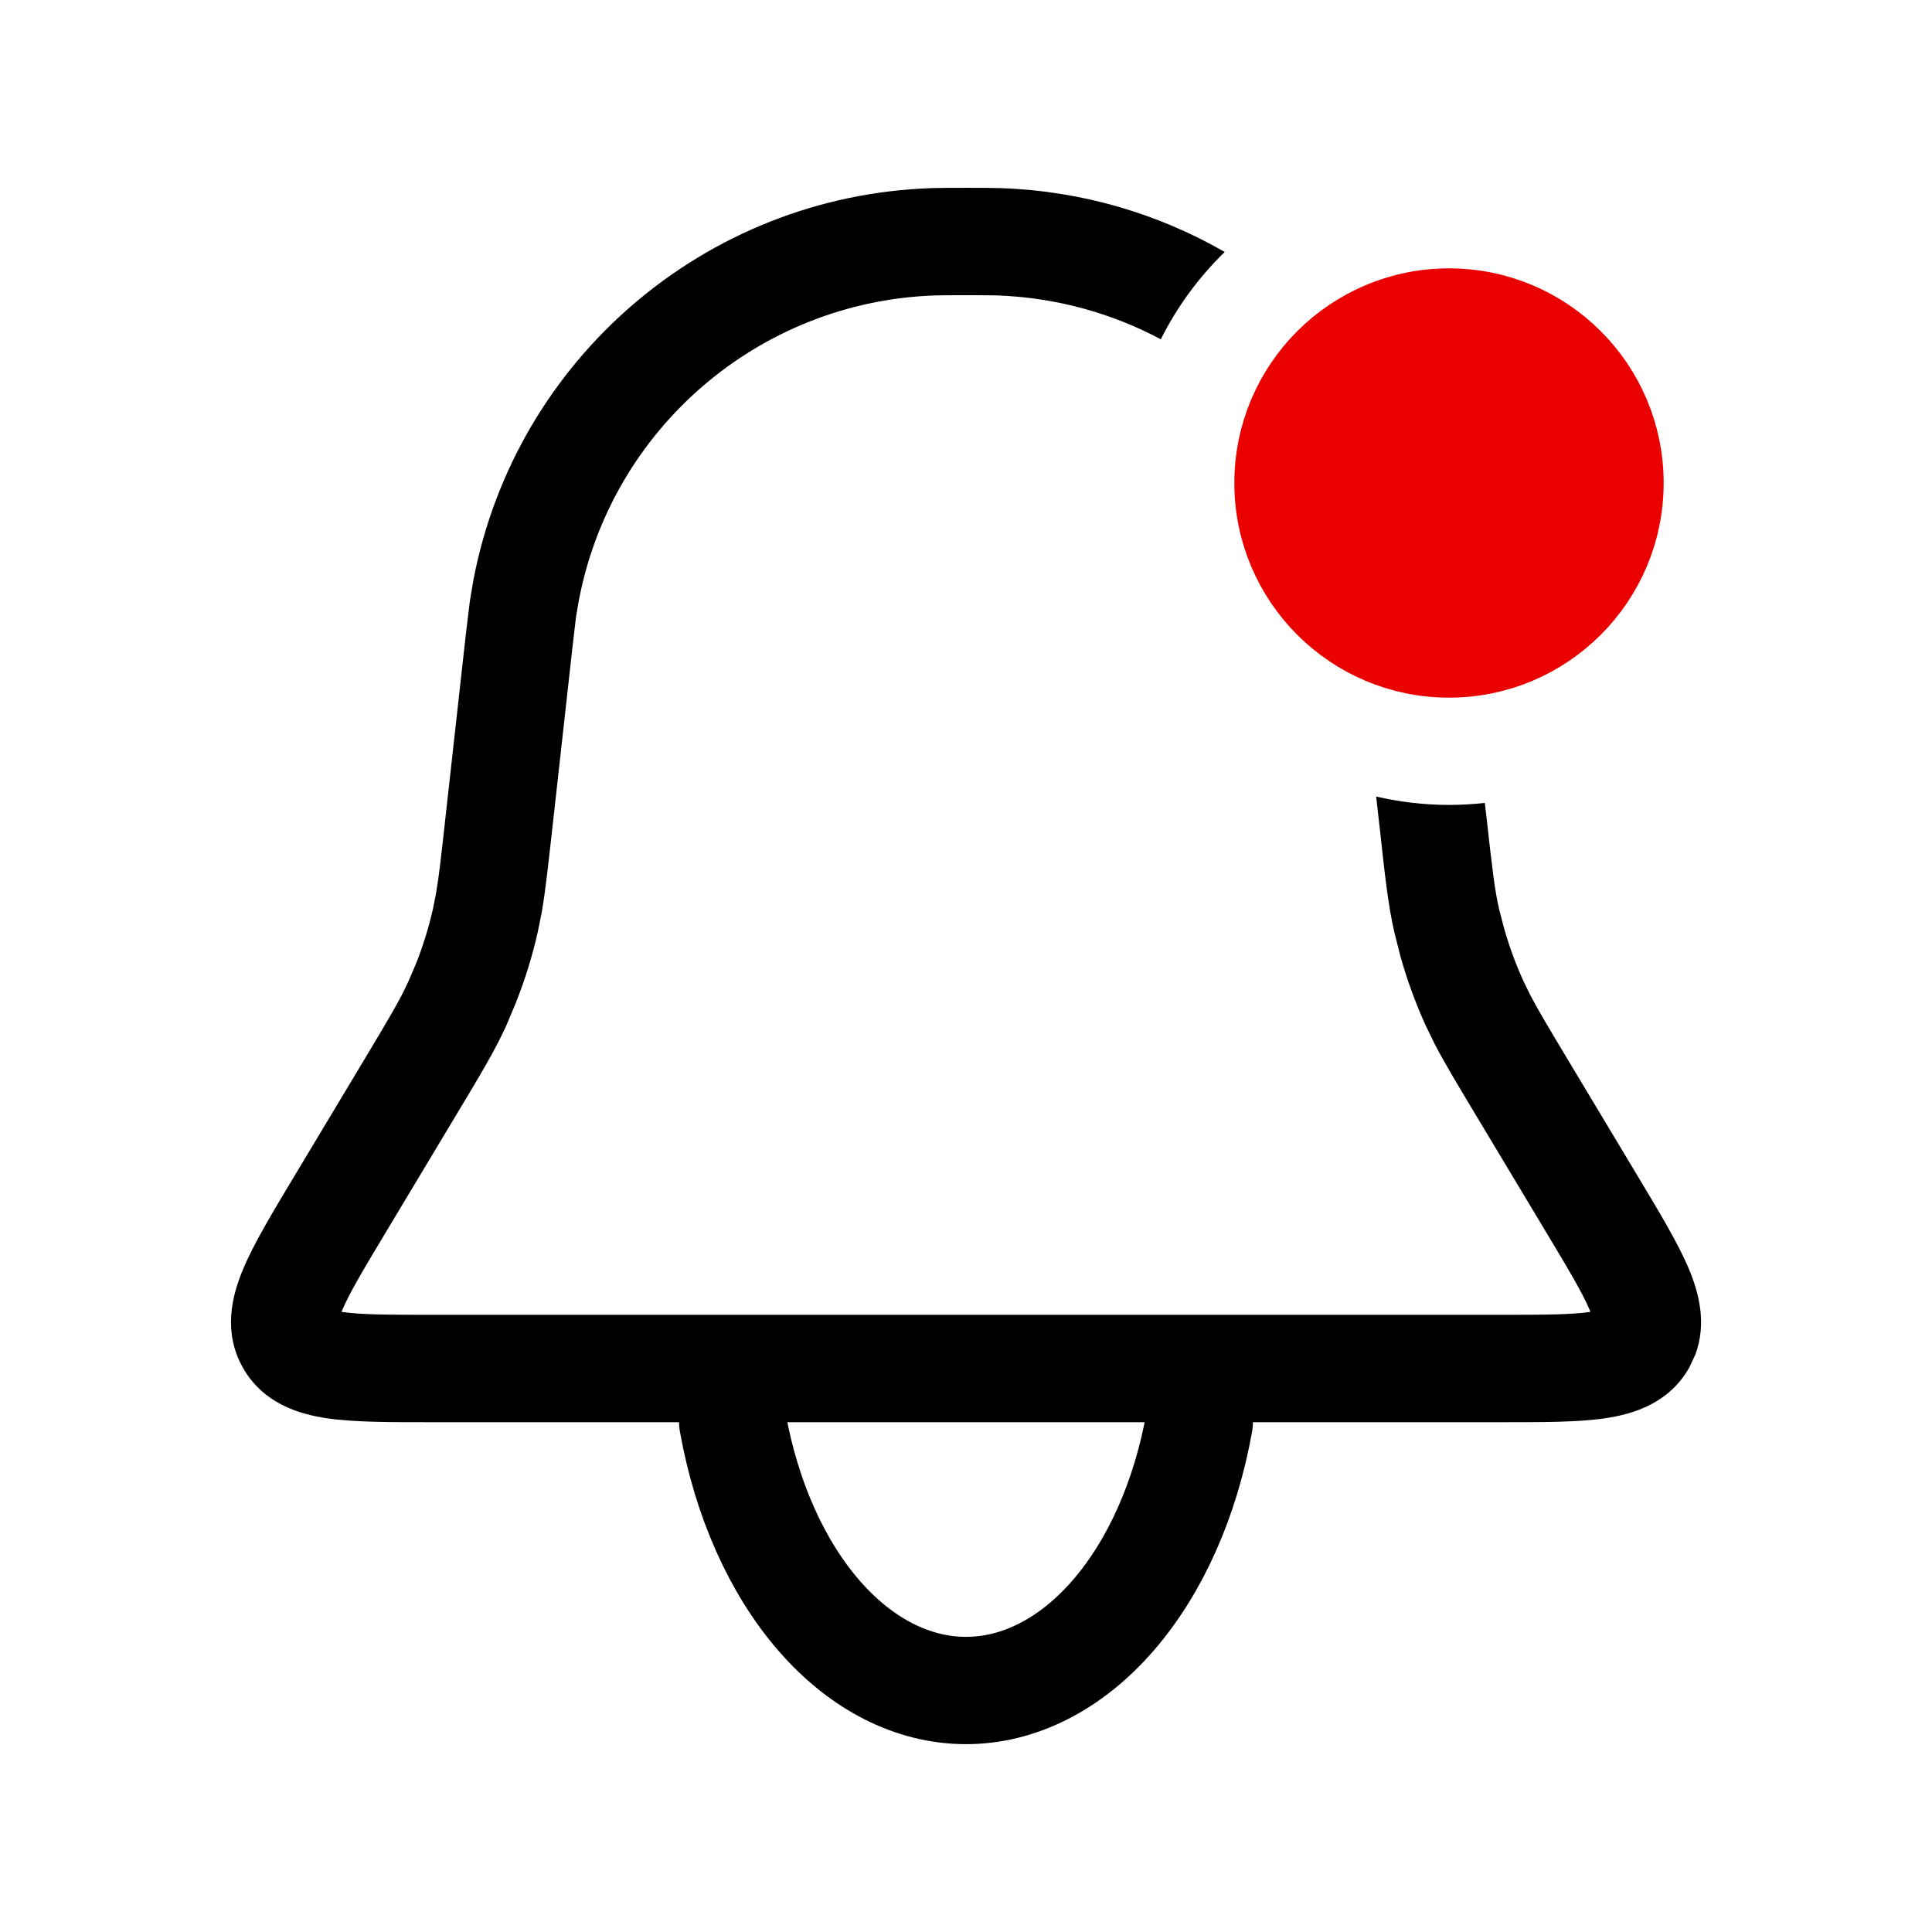 <svg width="24" height="24" viewBox="0 0 24 24" fill="none" xmlns="http://www.w3.org/2000/svg">
<path d="M12.435 2.337C13.441 2.372 14.388 2.655 15.214 3.13C14.892 3.443 14.623 3.809 14.42 4.215C13.809 3.889 13.118 3.696 12.388 3.67C12.31 3.668 12.218 3.667 12 3.667C11.783 3.667 11.69 3.668 11.613 3.67C9.429 3.746 7.601 5.323 7.192 7.451L7.156 7.658L7.111 8.043L6.859 10.31C6.809 10.752 6.777 11.058 6.731 11.326L6.679 11.584C6.611 11.883 6.52 12.176 6.407 12.46L6.288 12.743C6.144 13.059 5.964 13.356 5.658 13.866L4.783 15.324C4.503 15.79 4.334 16.076 4.247 16.285C4.246 16.289 4.245 16.292 4.243 16.295C4.247 16.296 4.25 16.298 4.254 16.298C4.478 16.331 4.811 16.333 5.355 16.333H18.646C19.19 16.333 19.522 16.331 19.746 16.298C19.75 16.298 19.753 16.296 19.756 16.295C19.755 16.292 19.754 16.288 19.753 16.285C19.666 16.076 19.497 15.79 19.217 15.324L18.342 13.866C18.113 13.484 17.954 13.221 17.828 12.98L17.712 12.743C17.585 12.464 17.48 12.176 17.397 11.881L17.322 11.584C17.244 11.246 17.207 10.9 17.142 10.31L17.095 9.895C17.386 9.962 17.689 9.999 18 9.999C18.151 9.999 18.299 9.99 18.445 9.974L18.467 10.162C18.536 10.781 18.565 11.04 18.621 11.289L18.681 11.52C18.745 11.749 18.827 11.973 18.926 12.19L19.013 12.368C19.11 12.553 19.246 12.78 19.486 13.18L20.361 14.638C20.617 15.066 20.851 15.452 20.985 15.775C21.103 16.061 21.204 16.439 21.061 16.825L20.983 16.991C20.733 17.432 20.292 17.566 19.942 17.618C19.596 17.669 19.145 17.667 18.646 17.667H5.355C4.856 17.667 4.404 17.669 4.059 17.618C3.709 17.566 3.268 17.432 3.018 16.991C2.768 16.549 2.88 16.102 3.016 15.775C3.15 15.452 3.383 15.066 3.64 14.638L4.515 13.18C4.835 12.646 4.969 12.422 5.074 12.19L5.168 11.97C5.256 11.749 5.326 11.521 5.379 11.289L5.417 11.095C5.453 10.888 5.482 10.626 5.533 10.162L5.785 7.896L5.837 7.465L5.882 7.199C6.408 4.463 8.758 2.435 11.566 2.337C11.672 2.334 11.793 2.333 12 2.333C12.207 2.333 12.328 2.334 12.435 2.337ZM16.776 4.42C17.498 5.259 17.993 6.304 18.163 7.465L18.215 7.896L18.225 7.986C18.151 7.994 18.076 7.999 18 7.999C17.566 7.999 17.166 7.86 16.838 7.625C16.725 6.889 16.443 6.214 16.034 5.637C16.125 5.144 16.395 4.716 16.776 4.42Z" fill="currentColor"/>
<path d="M9.102 17.665C9.273 18.622 9.65 19.467 10.174 20.07C10.698 20.673 11.34 21 12 21C12.66 21 13.302 20.673 13.826 20.07C14.35 19.467 14.727 18.622 14.898 17.665" stroke="currentColor" stroke-width="1.333" stroke-linecap="round"/>
<circle cx="18" cy="6" r="2.333" fill="#EB0000" stroke="#EB0000" stroke-width="0.667"/>
</svg>
